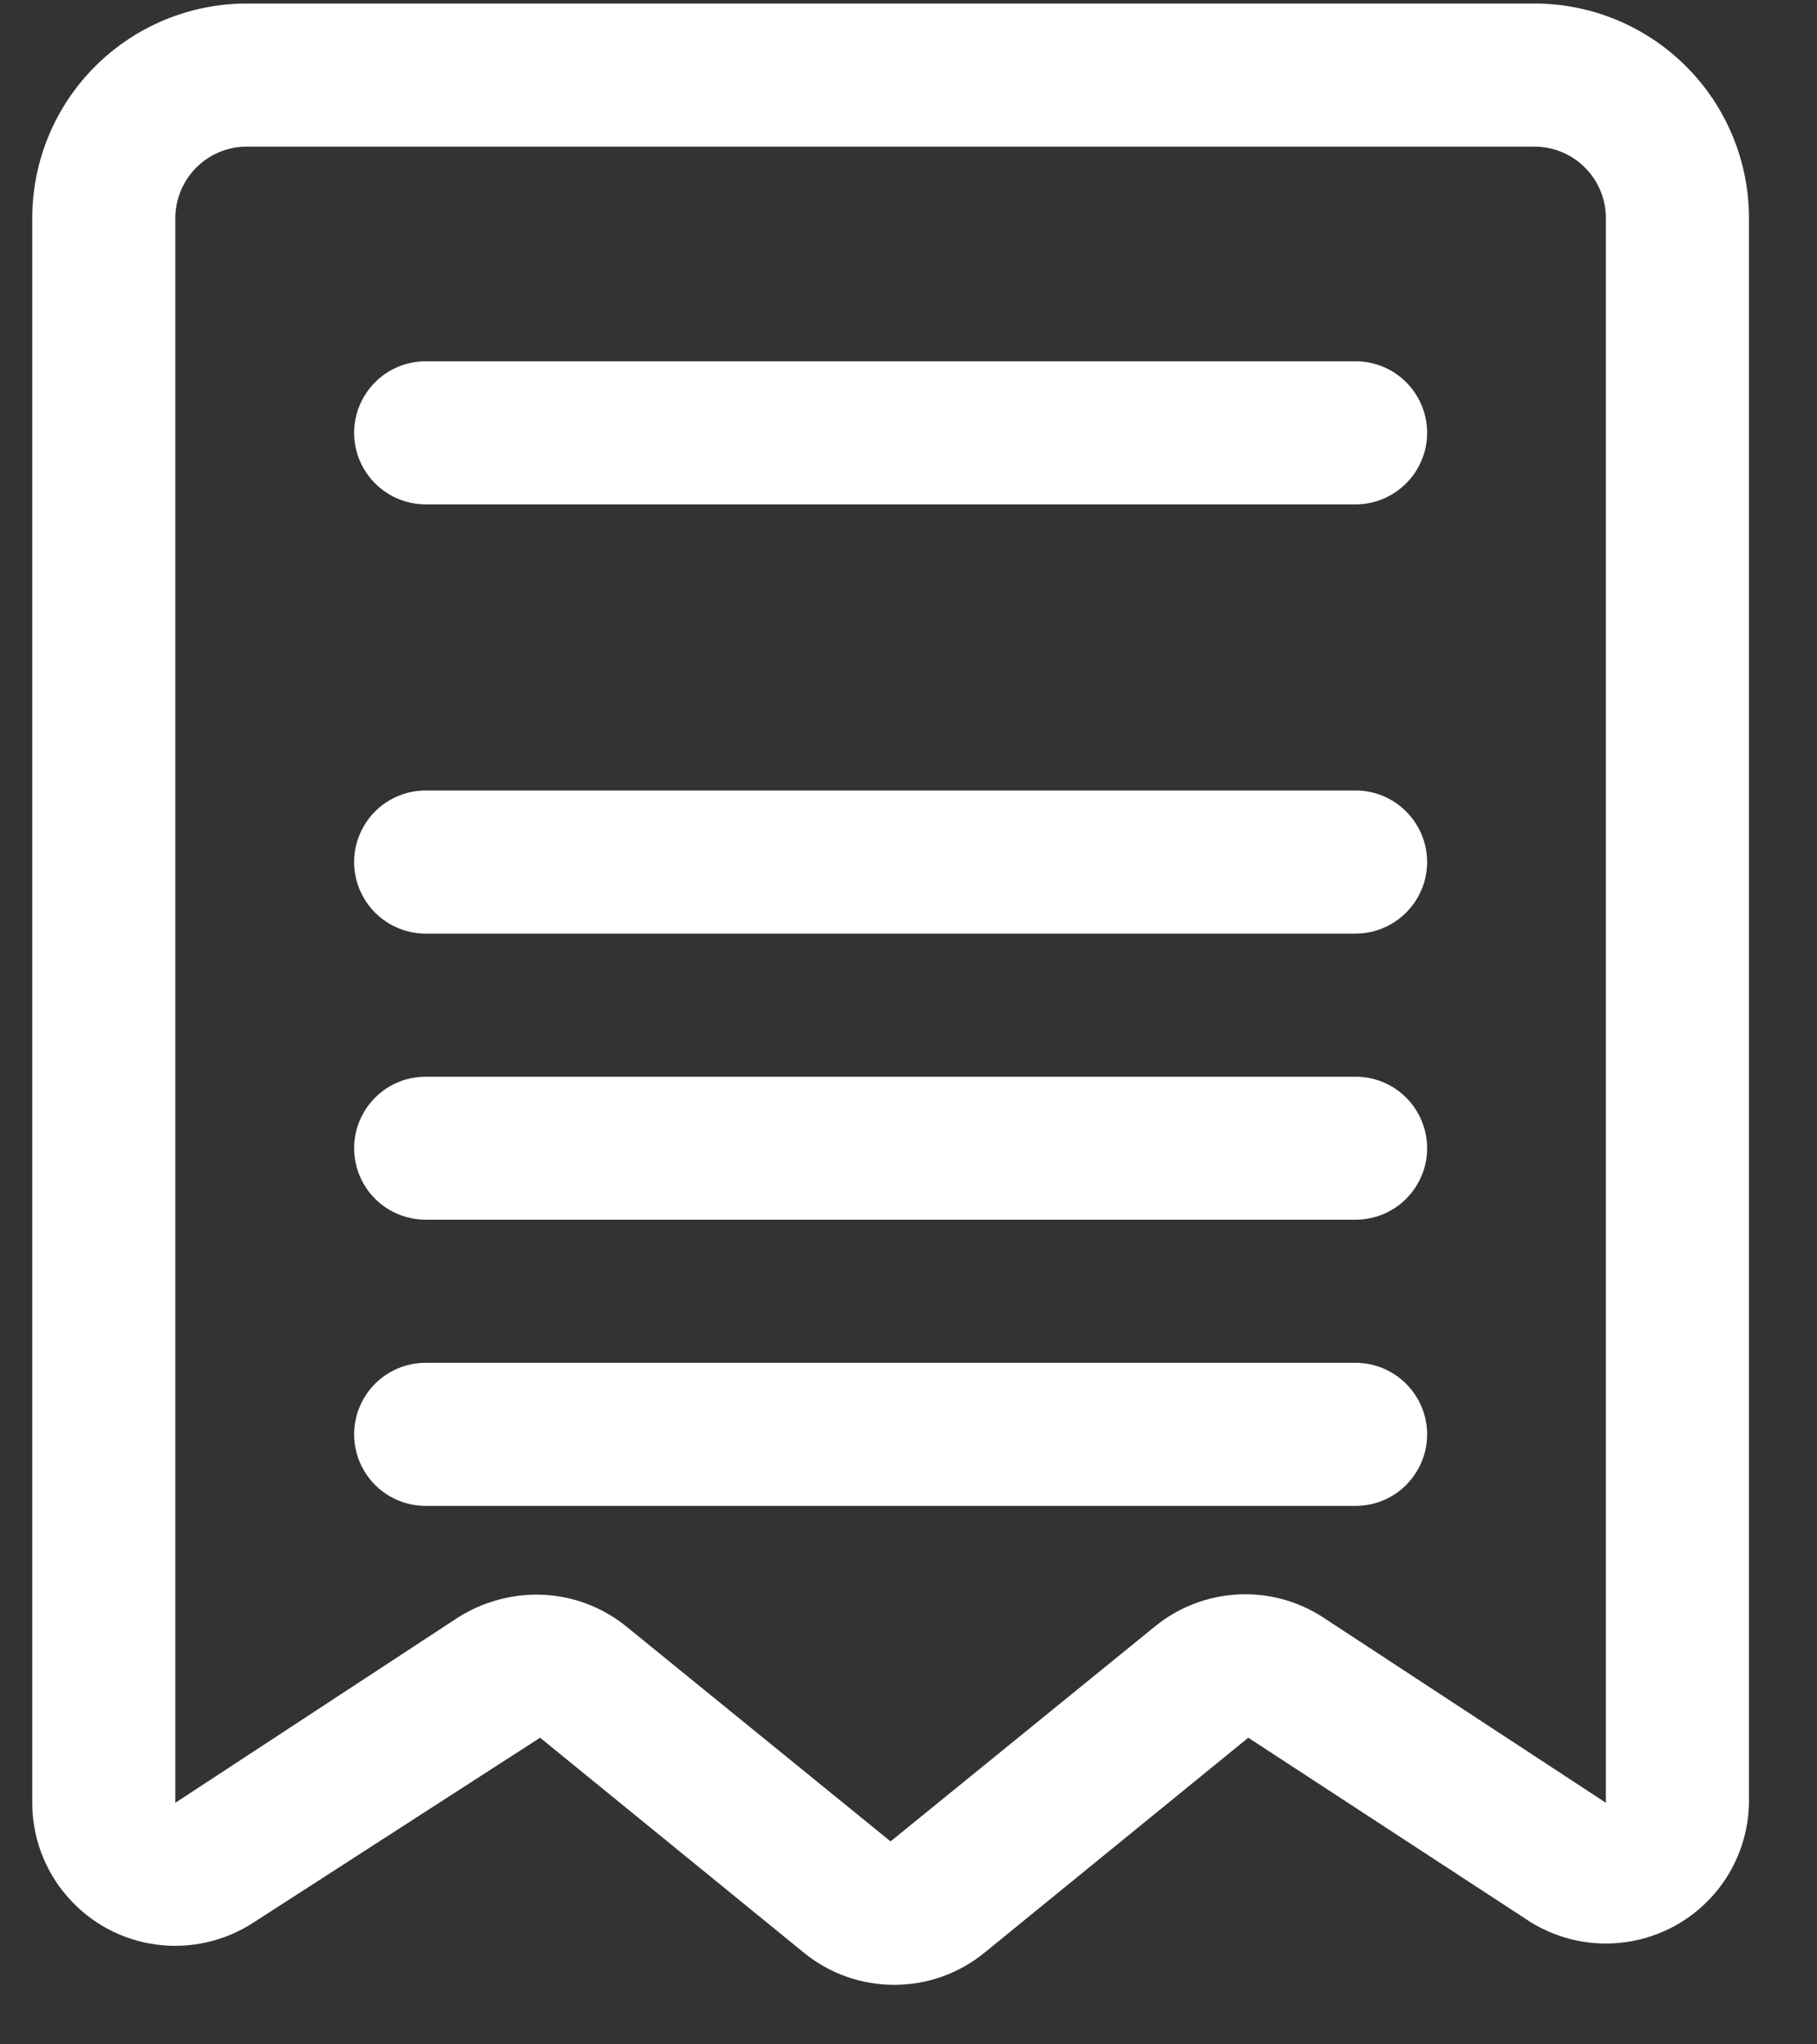 <svg width="16" height="18" viewBox="0 0 16 18" fill="none" xmlns="http://www.w3.org/2000/svg">
<rect x="0" y="0" width="16" height="18" fill="#333333" stroke="none"/>
<path d="M13.511 0.031H2.173C1.672 0.031 1.192 0.23 0.837 0.585C0.483 0.939 0.284 1.42 0.284 1.921V15.873C0.284 16.177 0.394 16.472 0.595 16.701C0.795 16.931 1.072 17.08 1.373 17.121C1.675 17.162 1.982 17.092 2.236 16.925L4.756 15.3L7.074 17.189C7.299 17.375 7.582 17.476 7.874 17.476C8.166 17.476 8.448 17.375 8.674 17.189L10.992 15.3L13.48 16.925C13.734 17.081 14.035 17.143 14.329 17.098C14.624 17.054 14.894 16.906 15.09 16.682C15.286 16.458 15.396 16.171 15.401 15.873V1.921C15.401 1.42 15.202 0.939 14.848 0.585C14.493 0.23 14.013 0.031 13.511 0.031ZM14.141 15.873L11.653 14.242C11.429 14.095 11.164 14.024 10.896 14.039C10.629 14.054 10.374 14.153 10.167 14.323L7.842 16.213L5.518 14.323C5.294 14.14 5.014 14.04 4.724 14.04C4.479 14.041 4.239 14.111 4.032 14.242L1.544 15.873V1.921C1.544 1.754 1.61 1.594 1.728 1.476C1.846 1.357 2.006 1.291 2.173 1.291H13.511C13.678 1.291 13.839 1.357 13.957 1.476C14.075 1.594 14.141 1.754 14.141 1.921L14.141 15.873ZM12.567 3.811C12.567 3.978 12.5 4.138 12.382 4.256C12.264 4.374 12.104 4.441 11.937 4.441H3.748C3.523 4.441 3.315 4.32 3.203 4.126C3.09 3.931 3.09 3.691 3.203 3.496C3.315 3.301 3.523 3.181 3.748 3.181H11.937C12.104 3.181 12.264 3.247 12.382 3.365C12.5 3.483 12.567 3.644 12.567 3.811ZM12.567 7.59C12.567 7.757 12.5 7.917 12.382 8.035C12.264 8.153 12.104 8.22 11.937 8.22H11.699H3.748C3.523 8.22 3.315 8.1 3.203 7.905C3.09 7.71 3.09 7.47 3.203 7.275C3.315 7.08 3.523 6.96 3.748 6.96H11.937C12.104 6.96 12.264 7.026 12.382 7.145C12.5 7.263 12.567 7.423 12.567 7.59ZM12.567 10.11C12.567 10.277 12.5 10.437 12.382 10.555C12.264 10.673 12.104 10.739 11.937 10.739H3.748C3.523 10.739 3.315 10.619 3.203 10.425C3.09 10.23 3.09 9.989 3.203 9.795C3.315 9.6 3.523 9.48 3.748 9.48H11.937C12.104 9.48 12.264 9.546 12.382 9.664C12.5 9.782 12.567 9.943 12.567 10.11ZM12.567 12.629C12.567 12.796 12.5 12.956 12.382 13.075C12.264 13.193 12.104 13.259 11.937 13.259H3.748C3.523 13.259 3.315 13.139 3.203 12.944C3.09 12.749 3.09 12.509 3.203 12.314C3.315 12.119 3.523 11.999 3.748 11.999H11.937C12.104 11.999 12.264 12.066 12.382 12.184C12.5 12.302 12.567 12.462 12.567 12.629Z" fill="white"/>
</svg>
